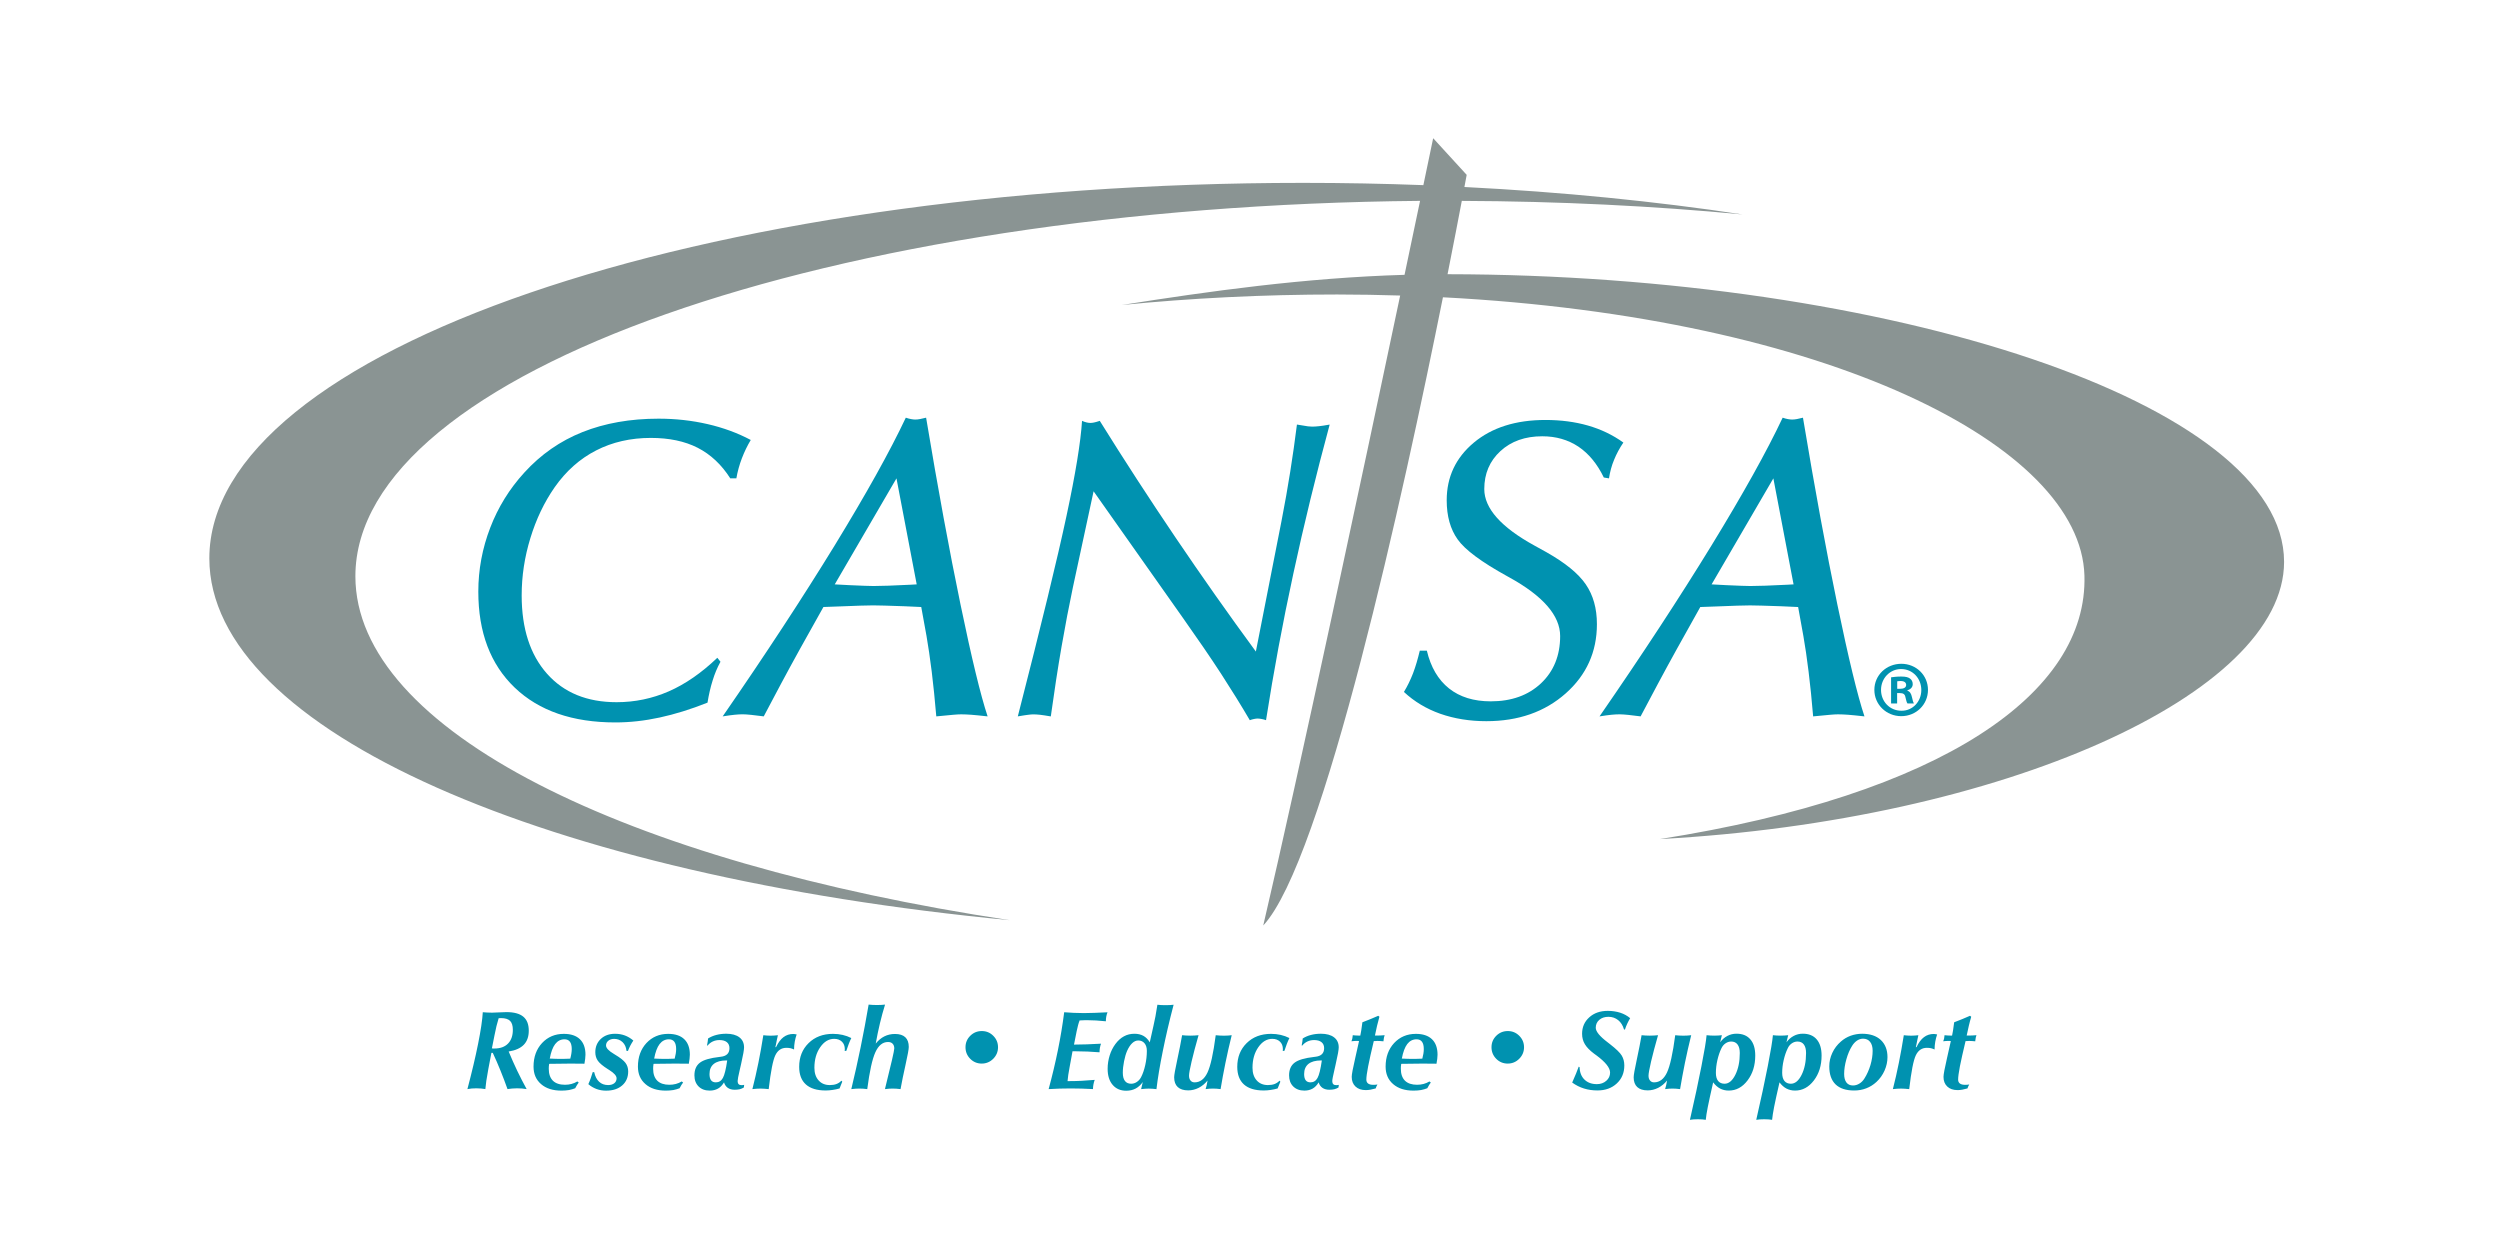 <?xml version="1.0" encoding="utf-8"?>
<!-- Generator: Adobe Illustrator 15.1.0, SVG Export Plug-In . SVG Version: 6.00 Build 0)  -->
<!DOCTYPE svg PUBLIC "-//W3C//DTD SVG 1.1//EN" "http://www.w3.org/Graphics/SVG/1.1/DTD/svg11.dtd">
<svg version="1.1" id="Layer_1" xmlns="http://www.w3.org/2000/svg" xmlns:xlink="http://www.w3.org/1999/xlink" x="0px" y="0px"
	 width="200px" height="100px" viewBox="0 0 200 100" enable-background="new 0 0 200 100" xml:space="preserve">
<filter  id="WhiteGlow">
	<feGaussianBlur  stdDeviation="2" in="SourceAlpha"></feGaussianBlur>
	<feOffset  dx="0" dy="0" result="offsetblur"></feOffset>
	<feFlood  flood-color="#FFFFFF"></feFlood>
	<feComposite  in2="offsetblur" operator="in"></feComposite>
	<feMerge>
		<feMergeNode></feMergeNode>
		<feMergeNode  in="SourceGraphic"></feMergeNode>
	</feMerge>
</filter>
<path fill="#0092B0" filter="url(#WhiteGlow)" d="M81.425,57.311c1.88-7.331,3.179-12.679,3.897-16.046
	c0.718-3.36,1.134-5.895,1.241-7.597c0.126,0.056,0.24,0.096,0.355,0.124c0.107,0.029,0.215,0.042,0.318,0.042
	c0.085,0,0.183-0.013,0.291-0.035c0.103-0.022,0.256-0.062,0.456-0.13c1.959,3.148,3.981,6.259,6.061,9.335
	c2.079,3.075,4.22,6.117,6.425,9.12l2.05-10.435c0.269-1.379,0.502-2.701,0.701-3.96c0.198-1.264,0.381-2.517,0.535-3.765
	c0.444,0.08,0.741,0.125,0.883,0.143c0.147,0.017,0.256,0.023,0.336,0.023c0.154,0,0.336-0.013,0.541-0.034
	c0.205-0.022,0.496-0.062,0.859-0.131c-1.087,4.016-2.061,7.996-2.911,11.945c-0.854,3.942-1.577,7.843-2.181,11.705
	c-0.118-0.046-0.239-0.075-0.36-0.097c-0.111-0.022-0.222-0.035-0.322-0.035c-0.075,0-0.166,0.013-0.274,0.035
	c-0.108,0.021-0.222,0.051-0.342,0.097c-0.689-1.179-1.453-2.41-2.285-3.696c-0.837-1.286-1.862-2.785-3.075-4.5l-7.137-10.117
	l-1.658,7.696c-0.308,1.459-0.61,3.041-0.906,4.739c-0.295,1.705-0.581,3.561-0.859,5.576c-0.371-0.066-0.655-0.106-0.86-0.131
	c-0.206-0.021-0.388-0.033-0.541-0.033c-0.103,0-0.235,0.012-0.405,0.033C82.092,57.203,81.812,57.243,81.425,57.311 M57.814,57.311
	c3.452-4.996,6.43-9.553,8.954-13.666c2.518-4.119,4.42-7.524,5.696-10.23c0.161,0.057,0.302,0.09,0.428,0.114
	c0.131,0.024,0.24,0.035,0.324,0.035c0.114,0,0.245-0.011,0.393-0.041c0.155-0.029,0.309-0.062,0.479-0.108
	c0.946,5.673,1.863,10.652,2.752,14.942c0.888,4.29,1.611,7.273,2.169,8.954c-0.57-0.066-1.008-0.106-1.316-0.131
	c-0.313-0.021-0.58-0.033-0.803-0.033c-0.153,0-0.358,0.012-0.609,0.033c-0.25,0.023-0.706,0.063-1.378,0.131
	c-0.109-1.305-0.233-2.494-0.365-3.582c-0.138-1.082-0.273-2.033-0.416-2.844L73.7,48.561c-0.32-0.011-0.775-0.028-1.368-0.062
	c-1.253-0.044-2.084-0.069-2.482-0.069c-0.445,0-1.357,0.029-2.723,0.085c-0.548,0.024-0.963,0.034-1.253,0.045l-1.869,3.344
	c-0.541,0.979-1.048,1.908-1.516,2.785c-0.472,0.879-0.934,1.75-1.389,2.621c-0.387-0.053-0.718-0.092-0.991-0.119
	c-0.274-0.028-0.507-0.047-0.696-0.047c-0.187,0-0.397,0.013-0.631,0.035C58.549,57.203,58.225,57.243,57.814,57.311z M66.779,46.75
	c0.274,0.011,0.673,0.028,1.186,0.063c0.98,0.044,1.618,0.068,1.919,0.068c0.598,0,1.584-0.035,2.95-0.103
	c0.212-0.011,0.376-0.017,0.502-0.028l-1.618-8.481L66.779,46.75z M58.423,38.269c-0.7-1.1-1.571-1.914-2.603-2.444
	c-1.037-0.53-2.29-0.792-3.754-0.792c-1.618,0-3.076,0.335-4.375,1.001c-1.304,0.667-2.41,1.652-3.321,2.951
	c-0.836,1.201-1.481,2.558-1.941,4.067c-0.462,1.505-0.695,3.03-0.695,4.58c0,2.66,0.678,4.745,2.028,6.267
	c1.35,1.521,3.207,2.277,5.565,2.277c1.458,0,2.849-0.289,4.17-0.865c1.327-0.58,2.62-1.476,3.89-2.688l0.251,0.318
	c-0.257,0.467-0.467,0.969-0.631,1.51c-0.172,0.542-0.303,1.128-0.406,1.76c-1.343,0.535-2.62,0.93-3.827,1.191
	c-1.208,0.262-2.388,0.393-3.543,0.393c-3.429,0-6.112-0.928-8.055-2.786c-1.943-1.862-2.911-4.42-2.911-7.678
	c0-1.76,0.319-3.464,0.952-5.11c0.632-1.647,1.544-3.122,2.734-4.42c1.316-1.446,2.865-2.524,4.648-3.235
	c1.789-0.711,3.817-1.072,6.083-1.072c1.357,0,2.667,0.144,3.926,0.435c1.253,0.289,2.404,0.711,3.452,1.269
	c-0.28,0.467-0.514,0.957-0.712,1.47c-0.194,0.512-0.343,1.043-0.439,1.601H58.423z"/>
<g filter="url(#WhiteGlow)">
	<path fill="#8A9493" d="M115.805,21.937c0.489-2.464,0.877-4.48,1.139-5.866c7.771,0.031,15.303,0.404,22.463,1.085
		c-6.988-1.057-14.455-1.8-22.254-2.196c0.119-0.628,0.182-0.972,0.182-0.972l-2.682-2.931c0,0-0.289,1.382-0.784,3.754
		c-3.16-0.119-6.369-0.182-9.622-0.182c-48.324,0-87.5,13.45-87.5,30.039c0,13.799,27.105,25.425,64.03,28.946
		C49.955,68.97,28.431,58.398,28.431,46.101c0-16.325,37.927-29.608,85.174-30.032c-0.347,1.651-0.767,3.652-1.242,5.917
		c-8.012,0.237-15.637,1.315-22.618,2.414c5.483-0.543,11.267-0.841,17.229-0.841c1.711,0,3.385,0.034,5.039,0.084
		c-3.06,14.524-8.053,37.996-10.953,50.396c4.797-5.15,11.229-34.597,14.375-50.256c30.771,1.606,51.016,11.839,51.32,22.262
		c0.279,9.419-11.35,17.521-33.967,21.081c27.43-1.487,49.938-11.604,49.938-22.177C182.729,32.267,151.172,21.984,115.805,21.937z"
		/>
</g>
<path fill="#0092B0" filter="url(#WhiteGlow)" d="M127.962,57.311c3.452-4.996,6.431-9.552,8.953-13.666
	c2.521-4.117,4.422-7.524,5.698-10.23c0.158,0.058,0.301,0.09,0.428,0.115c0.132,0.022,0.236,0.034,0.322,0.034
	c0.115,0,0.244-0.011,0.395-0.04c0.154-0.028,0.309-0.063,0.479-0.109c0.945,5.673,1.861,10.652,2.75,14.942
	c0.89,4.29,1.611,7.274,2.17,8.954c-0.569-0.066-1.006-0.105-1.314-0.131c-0.312-0.021-0.58-0.033-0.803-0.033
	c-0.154,0-0.359,0.012-0.609,0.033c-0.25,0.024-0.705,0.063-1.38,0.131c-0.106-1.305-0.231-2.494-0.364-3.582
	c-0.135-1.082-0.271-2.033-0.416-2.843l-0.42-2.324c-0.318-0.011-0.773-0.028-1.365-0.062c-1.256-0.044-2.086-0.068-2.485-0.068
	c-0.444,0-1.356,0.028-2.724,0.085c-0.547,0.023-0.963,0.035-1.254,0.045l-1.867,3.344c-0.539,0.979-1.049,1.906-1.516,2.785
	c-0.473,0.879-0.935,1.75-1.391,2.619c-0.389-0.052-0.717-0.09-0.99-0.119c-0.273-0.026-0.507-0.045-0.695-0.045
	c-0.188,0-0.397,0.012-0.633,0.033C128.695,57.204,128.372,57.243,127.962,57.311 M136.928,46.75
	c0.273,0.011,0.674,0.028,1.184,0.063c0.981,0.045,1.619,0.068,1.922,0.068c0.598,0,1.585-0.034,2.951-0.103
	c0.209-0.011,0.375-0.017,0.5-0.028l-1.616-8.481L136.928,46.75z M112.314,55.355c0.278-0.455,0.518-0.95,0.729-1.491
	c0.205-0.541,0.382-1.146,0.541-1.812h0.564c0.312,1.321,0.904,2.33,1.771,3.021c0.866,0.688,1.979,1.034,3.338,1.034
	c1.658,0,2.997-0.478,4.022-1.44c1.02-0.962,1.533-2.228,1.533-3.782c0-1.634-1.363-3.207-4.086-4.705
	c-0.068-0.034-0.121-0.062-0.152-0.084c-2.059-1.135-3.377-2.115-3.959-2.94c-0.588-0.82-0.879-1.868-0.879-3.132
	c0-1.869,0.725-3.406,2.171-4.615c1.446-1.206,3.356-1.812,5.725-1.812c1.229,0,2.365,0.148,3.401,0.445
	c1.035,0.297,1.98,0.747,2.836,1.361c-0.301,0.445-0.547,0.901-0.739,1.374c-0.2,0.473-0.331,0.968-0.411,1.492l-0.414-0.069
	c-0.525-1.087-1.203-1.909-2.027-2.466c-0.834-0.553-1.795-0.832-2.9-0.832c-1.365,0-2.482,0.393-3.344,1.185
	c-0.86,0.793-1.292,1.8-1.292,3.038c0,1.543,1.344,3.059,4.036,4.532c0.423,0.234,0.736,0.411,0.936,0.518
	c1.504,0.85,2.553,1.704,3.146,2.57c0.598,0.872,0.893,1.931,0.893,3.19c0,2.209-0.832,4.062-2.499,5.538
	c-1.669,1.479-3.789,2.221-6.347,2.221c-1.334,0-2.559-0.199-3.682-0.592C114.107,56.706,113.141,56.126,112.314,55.355z"/>
<path fill="#0092B0" filter="url(#WhiteGlow)" d="M155.453,83.302c0.033-0.069,0.059-0.146,0.076-0.229
	c0.017-0.083,0.029-0.167,0.035-0.257c0.07,0.012,0.146,0.017,0.223,0.021c0.074,0.006,0.15,0.009,0.225,0.009h0.154
	c0.023-0.104,0.049-0.236,0.075-0.4c0.024-0.164,0.057-0.387,0.092-0.663c0.229-0.085,0.448-0.171,0.657-0.259
	c0.211-0.086,0.414-0.174,0.613-0.262l0.094,0.08c-0.067,0.231-0.133,0.471-0.191,0.721c-0.062,0.248-0.117,0.511-0.172,0.782h0.174
	c0.09,0,0.188-0.002,0.29-0.008c0.103-0.004,0.208-0.009,0.317-0.021c-0.022,0.058-0.041,0.123-0.057,0.201
	c-0.016,0.076-0.029,0.176-0.041,0.289c-0.074-0.009-0.151-0.017-0.234-0.021c-0.081-0.008-0.164-0.01-0.249-0.01
	c-0.028,0-0.078,0.002-0.142,0.008c-0.064,0.004-0.115,0.006-0.148,0.006c-0.205,0.855-0.355,1.529-0.453,2.023
	c-0.094,0.494-0.141,0.847-0.141,1.055c0,0.138,0.045,0.24,0.138,0.312c0.094,0.071,0.229,0.107,0.411,0.107
	c0.062,0,0.121-0.001,0.18-0.006c0.057-0.006,0.109-0.012,0.159-0.021c-0.034,0.062-0.062,0.117-0.086,0.168
	c-0.021,0.051-0.041,0.1-0.056,0.148c-0.148,0.043-0.289,0.076-0.418,0.099c-0.131,0.023-0.256,0.034-0.373,0.034
	c-0.349,0-0.625-0.096-0.822-0.284c-0.202-0.188-0.303-0.446-0.303-0.776c0-0.192,0.095-0.699,0.285-1.521
	c0.127-0.555,0.227-0.999,0.301-1.341c-0.029-0.006-0.058-0.01-0.086-0.012s-0.072-0.002-0.131-0.002
	c-0.062,0-0.127,0.002-0.195,0.01C155.587,83.29,155.52,83.297,155.453,83.302 M151.43,87.129c0.176-0.688,0.336-1.393,0.48-2.111
	c0.146-0.721,0.275-1.453,0.395-2.201c0.088,0.014,0.18,0.021,0.274,0.026c0.097,0.005,0.198,0.011,0.312,0.011
	c0.106,0,0.211-0.006,0.307-0.011c0.099-0.007,0.188-0.014,0.271-0.026c-0.023,0.104-0.049,0.22-0.074,0.346
	c-0.028,0.129-0.057,0.266-0.084,0.412l-0.043,0.197h0.053c0.173-0.363,0.371-0.631,0.597-0.799
	c0.226-0.171,0.485-0.256,0.789-0.256c0.032,0.003,0.067,0.006,0.101,0.01c0.037,0.006,0.09,0.016,0.164,0.028
	c-0.064,0.185-0.115,0.379-0.15,0.578c-0.035,0.201-0.055,0.41-0.057,0.627c-0.094-0.047-0.19-0.08-0.291-0.104
	c-0.1-0.021-0.209-0.03-0.324-0.03c-0.395,0-0.686,0.194-0.879,0.589c-0.193,0.393-0.371,1.298-0.533,2.715
	c-0.121-0.014-0.232-0.023-0.342-0.031c-0.106-0.008-0.209-0.012-0.308-0.012s-0.2,0.002-0.306,0.01
	C151.675,87.105,151.559,87.114,151.43,87.129z M146.342,85.311c0-0.369,0.079-0.729,0.243-1.08c0.163-0.351,0.39-0.651,0.685-0.906
	c0.229-0.203,0.487-0.357,0.778-0.465c0.293-0.105,0.601-0.16,0.923-0.16c0.635,0,1.133,0.166,1.49,0.496
	c0.357,0.336,0.537,0.793,0.537,1.377c0,0.361-0.079,0.721-0.234,1.074c-0.158,0.352-0.373,0.654-0.648,0.908
	c-0.244,0.225-0.516,0.396-0.815,0.51c-0.302,0.117-0.622,0.175-0.967,0.175c-0.653,0-1.147-0.161-1.487-0.487
	C146.51,86.426,146.342,85.945,146.342,85.311z M149.044,83.094c-0.166,0-0.323,0.051-0.478,0.151
	c-0.148,0.1-0.283,0.239-0.396,0.421c-0.188,0.296-0.341,0.654-0.46,1.075c-0.118,0.422-0.178,0.813-0.178,1.174
	c0,0.3,0.061,0.526,0.184,0.687c0.122,0.158,0.296,0.236,0.524,0.236c0.176,0,0.346-0.049,0.51-0.15
	c0.164-0.098,0.3-0.237,0.409-0.416c0.204-0.323,0.36-0.68,0.478-1.069c0.115-0.396,0.174-0.774,0.174-1.14
	c0-0.307-0.067-0.543-0.203-0.713C149.475,83.18,149.285,83.094,149.044,83.094z M143.271,86.698c0.334,0,0.619-0.236,0.857-0.708
	c0.237-0.477,0.357-1.057,0.357-1.749c0-0.3-0.059-0.527-0.178-0.683c-0.117-0.158-0.289-0.235-0.509-0.235
	c-0.159,0-0.312,0.048-0.452,0.145s-0.252,0.229-0.326,0.396c-0.138,0.278-0.244,0.595-0.326,0.95
	c-0.082,0.353-0.119,0.691-0.119,1.019c0,0.278,0.061,0.494,0.18,0.644C142.875,86.623,143.048,86.698,143.271,86.698z
	 M143.055,82.816l-0.137,0.567c0.16-0.22,0.352-0.389,0.576-0.508c0.224-0.119,0.468-0.179,0.729-0.179
	c0.48,0,0.852,0.15,1.112,0.455c0.261,0.303,0.392,0.732,0.392,1.295c0,0.787-0.205,1.451-0.617,1.99
	c-0.412,0.541-0.914,0.81-1.506,0.81c-0.258,0-0.487-0.056-0.691-0.162c-0.204-0.11-0.389-0.274-0.553-0.496
	c-0.199,0.869-0.344,1.522-0.43,1.964c-0.084,0.44-0.14,0.784-0.162,1.034c-0.09-0.017-0.185-0.024-0.285-0.034
	c-0.102-0.007-0.215-0.011-0.346-0.011c-0.129,0-0.246,0.004-0.35,0.011c-0.104,0.01-0.198,0.02-0.287,0.034
	c0.374-1.639,0.684-3.067,0.921-4.288c0.239-1.218,0.375-2.046,0.411-2.482c0.091,0.013,0.186,0.02,0.286,0.025
	c0.104,0.006,0.21,0.01,0.323,0.01c0.117,0,0.227-0.004,0.328-0.01C142.872,82.836,142.966,82.829,143.055,82.816z M137.966,86.698
	c0.334,0,0.62-0.236,0.858-0.708c0.238-0.477,0.359-1.057,0.359-1.749c0-0.3-0.062-0.527-0.18-0.683
	c-0.119-0.158-0.288-0.235-0.508-0.235c-0.161,0-0.312,0.048-0.452,0.145c-0.142,0.097-0.252,0.229-0.33,0.396
	c-0.136,0.278-0.241,0.595-0.323,0.95c-0.08,0.353-0.119,0.691-0.119,1.019c0,0.278,0.06,0.494,0.179,0.644
	C137.57,86.623,137.741,86.698,137.966,86.698z M137.751,82.816l-0.138,0.567c0.158-0.22,0.351-0.389,0.576-0.508
	c0.225-0.119,0.469-0.179,0.729-0.179c0.48,0,0.852,0.15,1.111,0.455c0.262,0.303,0.391,0.732,0.391,1.295
	c0,0.787-0.206,1.451-0.617,1.99c-0.41,0.541-0.91,0.81-1.504,0.81c-0.26,0-0.488-0.056-0.691-0.162
	c-0.205-0.11-0.389-0.274-0.555-0.496c-0.197,0.869-0.341,1.522-0.428,1.964c-0.085,0.44-0.143,0.784-0.163,1.034
	c-0.089-0.017-0.185-0.024-0.282-0.034c-0.104-0.007-0.218-0.011-0.348-0.011c-0.129,0-0.246,0.004-0.352,0.011
	c-0.103,0.01-0.197,0.02-0.285,0.034c0.375-1.639,0.682-3.067,0.92-4.288c0.24-1.218,0.377-2.046,0.412-2.482
	c0.091,0.013,0.186,0.02,0.287,0.025s0.209,0.01,0.322,0.01c0.117,0,0.229-0.004,0.327-0.01
	C137.566,82.836,137.66,82.829,137.751,82.816z M135.296,82.816c-0.188,0.76-0.354,1.496-0.502,2.214
	c-0.146,0.718-0.272,1.417-0.388,2.099c-0.114-0.015-0.221-0.023-0.321-0.033c-0.099-0.008-0.192-0.01-0.282-0.01
	c-0.092,0-0.187,0.002-0.283,0.01c-0.1,0.01-0.203,0.02-0.311,0.033c0.029-0.1,0.059-0.201,0.084-0.311
	c0.023-0.106,0.049-0.231,0.072-0.377c-0.205,0.252-0.441,0.447-0.711,0.586c-0.271,0.135-0.549,0.203-0.836,0.203
	c-0.369,0-0.648-0.09-0.84-0.267c-0.19-0.178-0.285-0.438-0.285-0.78c0-0.176,0.082-0.643,0.246-1.397
	c0.162-0.757,0.291-1.412,0.388-1.97c0.098,0.013,0.202,0.02,0.307,0.025c0.109,0.006,0.226,0.01,0.347,0.01
	c0.127,0,0.244-0.004,0.351-0.01c0.108-0.007,0.21-0.014,0.312-0.025c-0.234,0.817-0.42,1.521-0.558,2.106
	c-0.136,0.588-0.204,0.966-0.204,1.134c0,0.164,0.041,0.293,0.123,0.389c0.078,0.095,0.188,0.143,0.321,0.143
	c0.44,0,0.782-0.261,1.03-0.781c0.246-0.521,0.468-1.52,0.662-2.99c0.102,0.014,0.207,0.021,0.312,0.026
	c0.107,0.005,0.221,0.011,0.342,0.011c0.122,0,0.235-0.006,0.336-0.011C135.107,82.836,135.203,82.829,135.296,82.816z
	 M125.775,86.605c0.113-0.256,0.215-0.494,0.307-0.717c0.09-0.224,0.164-0.408,0.215-0.555l0.071,0.038
	c0.011,0.422,0.141,0.753,0.389,0.995c0.248,0.244,0.579,0.365,0.992,0.365c0.3,0,0.556-0.09,0.755-0.268
	c0.203-0.176,0.303-0.396,0.303-0.66c0-0.375-0.365-0.835-1.097-1.377c-0.083-0.058-0.146-0.104-0.188-0.136
	c-0.342-0.257-0.584-0.506-0.731-0.752c-0.149-0.245-0.224-0.526-0.224-0.836c0-0.533,0.19-0.97,0.574-1.315
	c0.381-0.346,0.875-0.518,1.479-0.518c0.359,0,0.691,0.051,0.994,0.146c0.304,0.099,0.57,0.246,0.798,0.438
	c-0.078,0.13-0.151,0.271-0.224,0.422s-0.137,0.316-0.197,0.498l-0.073-0.025c-0.092-0.316-0.248-0.564-0.467-0.74
	c-0.22-0.174-0.478-0.264-0.774-0.264c-0.301,0-0.547,0.081-0.734,0.244c-0.188,0.163-0.283,0.372-0.283,0.633
	c0,0.297,0.32,0.688,0.962,1.172c0.08,0.062,0.14,0.109,0.18,0.141c0.493,0.383,0.806,0.688,0.94,0.916
	c0.136,0.229,0.203,0.49,0.203,0.785c0,0.589-0.199,1.066-0.601,1.44c-0.399,0.373-0.917,0.56-1.55,0.56
	c-0.384,0-0.743-0.051-1.077-0.156C126.381,86.977,126.068,86.816,125.775,86.605z M119.32,83.78c0-0.36,0.127-0.666,0.382-0.919
	c0.256-0.252,0.562-0.377,0.922-0.377c0.358,0,0.664,0.125,0.918,0.38c0.254,0.254,0.381,0.56,0.381,0.916s-0.128,0.665-0.386,0.923
	c-0.256,0.255-0.562,0.383-0.92,0.383c-0.361,0-0.668-0.128-0.92-0.383C119.447,84.448,119.32,84.141,119.32,83.78z M114.184,87.059
	c-0.152,0.062-0.32,0.107-0.5,0.144c-0.18,0.03-0.381,0.047-0.6,0.047c-0.686,0-1.23-0.172-1.632-0.521
	c-0.402-0.345-0.603-0.812-0.603-1.399c0-0.767,0.227-1.394,0.68-1.886c0.455-0.487,1.035-0.735,1.742-0.735
	c0.563,0,0.992,0.144,1.289,0.431c0.295,0.285,0.443,0.696,0.443,1.236c-0.003,0.104-0.012,0.213-0.023,0.334
	c-0.015,0.12-0.033,0.249-0.061,0.387c-0.121,0-0.309-0.002-0.562-0.005c-0.256-0.003-0.445-0.004-0.578-0.004
	c-0.356,0-0.9,0.006-1.633,0.019h-0.049c-0.012,0.074-0.021,0.146-0.025,0.213c-0.004,0.066-0.004,0.125-0.004,0.183
	c0,0.416,0.109,0.731,0.33,0.953c0.223,0.217,0.545,0.325,0.967,0.325c0.181,0,0.354-0.021,0.52-0.065
	c0.164-0.043,0.32-0.11,0.471-0.2l0.108,0.086c-0.046,0.061-0.093,0.125-0.137,0.2C114.279,86.873,114.232,86.959,114.184,87.059z
	 M112.146,84.686c0.199,0.01,0.356,0.015,0.471,0.019c0.113,0.004,0.224,0.005,0.326,0.005c0.093,0,0.197,0,0.313-0.001
	s0.294-0.009,0.529-0.017c0.038-0.14,0.067-0.271,0.087-0.398c0.023-0.131,0.031-0.253,0.031-0.367c0-0.263-0.047-0.46-0.146-0.588
	c-0.095-0.13-0.238-0.195-0.431-0.195c-0.306,0-0.554,0.129-0.747,0.381C112.389,83.775,112.244,84.165,112.146,84.686z
	 M108.113,83.302c0.031-0.069,0.056-0.146,0.074-0.229c0.018-0.083,0.03-0.167,0.035-0.257c0.073,0.012,0.146,0.017,0.221,0.021
	c0.076,0.006,0.152,0.009,0.227,0.009h0.154c0.023-0.104,0.049-0.236,0.074-0.4s0.06-0.387,0.093-0.663
	c0.231-0.085,0.448-0.171,0.657-0.259c0.209-0.086,0.414-0.174,0.613-0.262l0.092,0.08c-0.065,0.231-0.131,0.471-0.189,0.721
	c-0.061,0.248-0.116,0.511-0.169,0.782h0.171c0.092,0,0.188-0.002,0.29-0.008c0.103-0.004,0.208-0.009,0.315-0.021
	c-0.021,0.058-0.037,0.123-0.056,0.201c-0.015,0.076-0.03,0.176-0.04,0.289c-0.072-0.009-0.15-0.017-0.234-0.021
	c-0.082-0.008-0.166-0.01-0.25-0.01c-0.027,0-0.078,0.002-0.141,0.008c-0.064,0.004-0.115,0.006-0.148,0.006
	c-0.205,0.855-0.356,1.529-0.451,2.023c-0.096,0.494-0.143,0.847-0.143,1.055c0,0.138,0.045,0.24,0.137,0.312
	c0.095,0.071,0.229,0.107,0.412,0.107c0.062,0,0.121-0.001,0.179-0.006c0.057-0.006,0.108-0.012,0.159-0.021
	c-0.032,0.062-0.062,0.117-0.084,0.168c-0.023,0.051-0.043,0.1-0.057,0.148c-0.148,0.043-0.289,0.076-0.418,0.099
	c-0.132,0.023-0.256,0.034-0.373,0.034c-0.349,0-0.623-0.096-0.822-0.284c-0.201-0.188-0.303-0.446-0.303-0.776
	c0-0.192,0.094-0.699,0.285-1.521c0.125-0.555,0.227-0.999,0.301-1.341c-0.026-0.006-0.057-0.01-0.084-0.012
	c-0.031-0.002-0.074-0.002-0.134-0.002c-0.062,0-0.125,0.002-0.194,0.01C108.245,83.29,108.178,83.297,108.113,83.302z
	 M105.747,84.836h-0.065c-0.438,0-0.775,0.094-1.004,0.275c-0.229,0.187-0.347,0.455-0.347,0.813c0,0.222,0.042,0.39,0.125,0.498
	c0.084,0.11,0.212,0.166,0.381,0.166c0.246,0,0.435-0.116,0.565-0.353C105.533,86.003,105.646,85.536,105.747,84.836z
	 M105.493,86.59c-0.134,0.221-0.294,0.391-0.479,0.496c-0.188,0.107-0.408,0.162-0.666,0.162c-0.371,0-0.666-0.111-0.89-0.332
	c-0.222-0.223-0.332-0.516-0.332-0.886c0-0.451,0.146-0.789,0.435-1.011c0.287-0.225,0.815-0.379,1.584-0.467
	c0.016,0,0.041-0.003,0.08-0.01c0.471-0.05,0.705-0.277,0.705-0.689c0-0.207-0.07-0.367-0.209-0.479s-0.334-0.169-0.59-0.169
	c-0.195,0-0.376,0.038-0.54,0.115c-0.165,0.078-0.302,0.188-0.414,0.33l-0.044-0.017c0.024-0.12,0.042-0.224,0.057-0.315
	c0.013-0.09,0.021-0.172,0.027-0.241c0.196-0.122,0.416-0.22,0.662-0.282c0.244-0.064,0.51-0.097,0.793-0.097
	c0.451,0,0.803,0.097,1.053,0.288c0.248,0.191,0.373,0.457,0.373,0.804c0,0.194-0.076,0.618-0.226,1.265
	c-0.015,0.071-0.026,0.125-0.035,0.163c-0.021,0.089-0.049,0.208-0.082,0.364c-0.116,0.49-0.174,0.793-0.174,0.908
	c0,0.105,0.028,0.188,0.08,0.242c0.054,0.054,0.133,0.08,0.237,0.08c0.033,0,0.064-0.002,0.097-0.006
	c0.032-0.005,0.069-0.012,0.11-0.018l-0.027,0.212c-0.1,0.062-0.208,0.106-0.33,0.138c-0.118,0.026-0.251,0.041-0.4,0.041
	c-0.217,0-0.402-0.049-0.551-0.15C105.65,86.926,105.548,86.78,105.493,86.59z M102.211,87.077
	c-0.188,0.052-0.373,0.093-0.559,0.118c-0.187,0.029-0.371,0.043-0.553,0.043c-0.694,0-1.222-0.159-1.581-0.48
	c-0.357-0.32-0.537-0.791-0.537-1.412c0-0.771,0.25-1.402,0.751-1.896s1.151-0.742,1.953-0.742c0.27,0,0.524,0.028,0.771,0.084
	c0.244,0.056,0.478,0.14,0.696,0.251c-0.073,0.15-0.145,0.309-0.207,0.477c-0.064,0.166-0.129,0.349-0.192,0.545l-0.133,0.014
	c0.004-0.018,0.006-0.039,0.006-0.061c0.003-0.021,0.004-0.052,0.004-0.092c0-0.249-0.078-0.445-0.231-0.594
	c-0.152-0.148-0.359-0.225-0.617-0.225c-0.436,0-0.809,0.225-1.117,0.67c-0.31,0.445-0.465,0.99-0.465,1.644
	c0,0.424,0.112,0.761,0.336,1.011c0.222,0.248,0.52,0.373,0.896,0.373c0.205,0,0.383-0.027,0.535-0.085
	c0.152-0.059,0.282-0.146,0.393-0.267l0.068,0.08c-0.043,0.107-0.082,0.206-0.117,0.295
	C102.273,86.913,102.242,86.998,102.211,87.077z M98.537,82.816c-0.188,0.76-0.355,1.496-0.501,2.214
	c-0.148,0.718-0.275,1.417-0.389,2.099c-0.114-0.015-0.221-0.023-0.321-0.033c-0.099-0.008-0.193-0.01-0.284-0.01
	c-0.09,0-0.185,0.002-0.283,0.01c-0.098,0.01-0.202,0.02-0.31,0.033c0.031-0.1,0.06-0.201,0.085-0.311
	c0.024-0.106,0.049-0.231,0.071-0.377c-0.204,0.252-0.441,0.447-0.71,0.586c-0.271,0.135-0.55,0.203-0.835,0.203
	c-0.37,0-0.65-0.09-0.842-0.267c-0.189-0.178-0.285-0.438-0.285-0.78c0-0.176,0.083-0.643,0.247-1.397
	c0.163-0.757,0.292-1.412,0.388-1.97c0.098,0.013,0.201,0.02,0.308,0.025c0.108,0.006,0.224,0.01,0.347,0.01
	c0.125,0,0.242-0.004,0.349-0.01c0.108-0.007,0.21-0.014,0.312-0.025c-0.234,0.817-0.42,1.521-0.557,2.106
	c-0.138,0.588-0.205,0.966-0.205,1.134c0,0.164,0.041,0.293,0.122,0.389c0.079,0.095,0.187,0.143,0.323,0.143
	c0.439,0,0.783-0.261,1.029-0.781c0.248-0.521,0.469-1.52,0.662-2.99c0.102,0.014,0.207,0.021,0.313,0.026
	c0.106,0.005,0.221,0.011,0.341,0.011c0.124,0,0.236-0.006,0.336-0.011C98.35,82.836,98.443,82.829,98.537,82.816z M91.29,87.129
	l0.131-0.566c-0.161,0.23-0.352,0.405-0.57,0.521c-0.221,0.116-0.471,0.174-0.754,0.174c-0.456,0-0.818-0.157-1.084-0.468
	c-0.268-0.312-0.402-0.74-0.402-1.283c0-0.367,0.056-0.726,0.162-1.068c0.107-0.346,0.26-0.648,0.458-0.916
	c0.203-0.275,0.432-0.481,0.685-0.617c0.253-0.139,0.533-0.205,0.838-0.205c0.282,0,0.521,0.057,0.723,0.17
	c0.201,0.113,0.369,0.285,0.504,0.517l0.294-1.315c0.055-0.232,0.109-0.486,0.16-0.76c0.051-0.272,0.104-0.584,0.156-0.933
	c0.097,0.013,0.199,0.021,0.305,0.026c0.108,0.005,0.222,0.007,0.345,0.007c0.12,0,0.234-0.002,0.342-0.007
	c0.107-0.008,0.209-0.016,0.306-0.026c-0.345,1.313-0.633,2.554-0.866,3.711c-0.235,1.157-0.404,2.171-0.507,3.041
	c-0.113-0.015-0.222-0.022-0.321-0.032c-0.103-0.009-0.202-0.011-0.297-0.011c-0.091,0-0.188,0.002-0.285,0.011
	C91.514,87.105,91.406,87.114,91.29,87.129z M91.06,83.238c-0.169,0-0.33,0.07-0.483,0.214c-0.152,0.142-0.287,0.348-0.408,0.618
	c-0.098,0.225-0.178,0.502-0.244,0.83c-0.066,0.328-0.1,0.636-0.1,0.924c0,0.287,0.058,0.504,0.17,0.652
	c0.113,0.148,0.279,0.222,0.499,0.222c0.161,0,0.312-0.046,0.453-0.142c0.142-0.094,0.255-0.221,0.34-0.383
	c0.137-0.263,0.248-0.585,0.333-0.966c0.085-0.378,0.128-0.758,0.128-1.138c0-0.256-0.062-0.459-0.187-0.608
	S91.269,83.238,91.06,83.238z M83.891,87.129c0.288-1.059,0.536-2.104,0.744-3.129c0.208-1.027,0.375-2.034,0.5-3.021
	c0.247,0.021,0.502,0.037,0.765,0.049c0.261,0.013,0.532,0.019,0.811,0.019c0.254,0,0.542-0.006,0.864-0.019
	c0.321-0.012,0.663-0.025,1.026-0.045c-0.044,0.109-0.077,0.226-0.1,0.347c-0.022,0.121-0.032,0.247-0.032,0.373
	c-0.281-0.029-0.543-0.052-0.786-0.066c-0.244-0.015-0.478-0.022-0.7-0.022c-0.073,0-0.152,0-0.234,0.003
	c-0.08,0.001-0.208,0.007-0.38,0.016c-0.042,0.103-0.083,0.228-0.121,0.371c-0.04,0.146-0.078,0.308-0.113,0.481l-0.215,1.082
	c0.32,0,0.659-0.006,1.016-0.02c0.357-0.012,0.741-0.027,1.146-0.053c-0.04,0.105-0.07,0.219-0.09,0.335
	c-0.018,0.116-0.029,0.235-0.029,0.354c-0.323-0.025-0.641-0.045-0.954-0.06c-0.313-0.013-0.625-0.021-0.937-0.021h-0.271
	l-0.226,1.231c-0.053,0.269-0.089,0.49-0.114,0.659c-0.024,0.17-0.042,0.337-0.057,0.495h0.207c0.287,0,0.594-0.007,0.92-0.024
	c0.327-0.017,0.676-0.043,1.045-0.074c-0.044,0.12-0.077,0.243-0.101,0.368s-0.036,0.248-0.036,0.369
	c-0.301-0.019-0.6-0.03-0.898-0.039c-0.297-0.008-0.595-0.013-0.89-0.013c-0.292,0-0.587,0.005-0.88,0.013
	C84.479,87.1,84.185,87.109,83.891,87.129z M77.24,83.78c0-0.36,0.127-0.666,0.383-0.919c0.254-0.252,0.562-0.377,0.922-0.377
	c0.358,0,0.664,0.125,0.917,0.38c0.254,0.254,0.38,0.56,0.38,0.916s-0.128,0.665-0.384,0.923c-0.257,0.255-0.565,0.383-0.92,0.383
	c-0.362,0-0.667-0.128-0.92-0.383C77.366,84.448,77.24,84.141,77.24,83.78z M68.104,87.129c0.268-1.105,0.516-2.227,0.748-3.354
	c0.231-1.129,0.444-2.265,0.638-3.407c0.102,0.012,0.208,0.021,0.317,0.024c0.111,0.006,0.227,0.01,0.35,0.01
	c0.123,0,0.237-0.004,0.343-0.01c0.105-0.004,0.207-0.014,0.304-0.024c-0.15,0.481-0.287,0.983-0.41,1.499s-0.236,1.058-0.337,1.619
	c0.207-0.258,0.439-0.45,0.695-0.578c0.256-0.127,0.539-0.191,0.847-0.191c0.363,0,0.637,0.088,0.823,0.26
	c0.186,0.176,0.279,0.436,0.279,0.777c0,0.18-0.085,0.646-0.255,1.409c-0.17,0.76-0.304,1.416-0.403,1.966
	c-0.121-0.015-0.232-0.023-0.335-0.033c-0.102-0.008-0.202-0.01-0.298-0.01c-0.093,0-0.189,0.002-0.288,0.01
	c-0.097,0.01-0.206,0.02-0.322,0.033l0.021-0.107c0.481-1.93,0.721-2.979,0.721-3.147c0-0.161-0.044-0.287-0.132-0.378
	c-0.087-0.094-0.211-0.137-0.37-0.137c-0.428,0-0.765,0.274-1.012,0.822c-0.248,0.547-0.464,1.53-0.648,2.947
	c-0.117-0.015-0.224-0.023-0.326-0.033c-0.104-0.008-0.205-0.01-0.303-0.01c-0.095,0-0.194,0.002-0.301,0.01
	C68.346,87.105,68.23,87.114,68.104,87.129z M67.165,87.077c-0.188,0.052-0.373,0.093-0.56,0.118
	c-0.187,0.029-0.371,0.043-0.552,0.043c-0.695,0-1.221-0.159-1.58-0.48c-0.359-0.32-0.539-0.791-0.539-1.412
	c0-0.771,0.25-1.402,0.752-1.896c0.501-0.493,1.151-0.742,1.952-0.742c0.27,0,0.527,0.028,0.771,0.084
	c0.245,0.056,0.478,0.14,0.696,0.251c-0.074,0.15-0.142,0.309-0.207,0.477c-0.063,0.166-0.128,0.349-0.191,0.545l-0.132,0.014
	c0.003-0.018,0.004-0.039,0.006-0.061s0.003-0.052,0.003-0.092c0-0.249-0.078-0.445-0.232-0.594
	c-0.153-0.148-0.36-0.225-0.618-0.225c-0.437,0-0.809,0.225-1.117,0.67c-0.31,0.445-0.465,0.99-0.465,1.644
	c0,0.424,0.111,0.761,0.336,1.011c0.221,0.248,0.52,0.373,0.895,0.373c0.206,0,0.384-0.027,0.535-0.085
	c0.154-0.059,0.284-0.146,0.393-0.267l0.07,0.08c-0.043,0.107-0.084,0.206-0.118,0.295C67.226,86.913,67.195,86.998,67.165,87.077z
	 M60.191,87.129c0.176-0.688,0.336-1.393,0.482-2.111c0.146-0.721,0.275-1.453,0.393-2.201c0.089,0.014,0.18,0.021,0.274,0.026
	c0.096,0.005,0.2,0.011,0.312,0.011c0.107,0,0.211-0.006,0.307-0.011c0.098-0.007,0.187-0.014,0.273-0.026
	c-0.025,0.104-0.05,0.22-0.077,0.346c-0.029,0.129-0.055,0.266-0.082,0.412l-0.044,0.197h0.053c0.173-0.363,0.372-0.631,0.596-0.799
	c0.225-0.171,0.488-0.256,0.79-0.256c0.033,0.003,0.065,0.006,0.102,0.01c0.034,0.006,0.088,0.016,0.162,0.028
	c-0.065,0.185-0.114,0.379-0.151,0.578c-0.035,0.201-0.054,0.41-0.057,0.627c-0.094-0.047-0.19-0.08-0.29-0.104
	c-0.101-0.021-0.208-0.03-0.325-0.03c-0.394,0-0.686,0.194-0.88,0.589c-0.192,0.393-0.37,1.298-0.533,2.715
	c-0.12-0.014-0.232-0.023-0.34-0.031c-0.107-0.008-0.21-0.012-0.31-0.012c-0.097,0-0.198,0.002-0.304,0.01
	C60.437,87.105,60.32,87.114,60.191,87.129z M58.176,84.836H58.11c-0.439,0-0.776,0.094-1.004,0.275
	c-0.231,0.187-0.346,0.455-0.346,0.813c0,0.222,0.043,0.39,0.126,0.498c0.083,0.11,0.209,0.166,0.381,0.166
	c0.246,0,0.434-0.116,0.564-0.353C57.961,86.003,58.076,85.536,58.176,84.836z M57.922,86.59c-0.133,0.221-0.293,0.391-0.481,0.496
	c-0.188,0.107-0.408,0.162-0.664,0.162c-0.372,0-0.669-0.111-0.891-0.332c-0.221-0.223-0.332-0.516-0.332-0.886
	c0-0.451,0.144-0.789,0.434-1.011c0.287-0.225,0.816-0.379,1.584-0.467c0.016,0,0.042-0.003,0.08-0.01
	c0.471-0.05,0.704-0.277,0.704-0.689c0-0.207-0.069-0.367-0.207-0.479c-0.139-0.112-0.335-0.169-0.59-0.169
	c-0.197,0-0.376,0.038-0.541,0.115c-0.165,0.078-0.302,0.188-0.414,0.33l-0.043-0.017c0.024-0.12,0.041-0.224,0.056-0.315
	c0.011-0.09,0.022-0.172,0.028-0.241c0.196-0.122,0.417-0.22,0.662-0.282c0.244-0.064,0.509-0.097,0.794-0.097
	c0.45,0,0.8,0.097,1.05,0.288c0.248,0.191,0.373,0.457,0.373,0.804c0,0.194-0.075,0.618-0.223,1.265
	c-0.015,0.071-0.027,0.125-0.036,0.163c-0.019,0.089-0.047,0.208-0.083,0.364c-0.116,0.49-0.172,0.793-0.172,0.908
	c0,0.105,0.027,0.188,0.08,0.242c0.053,0.054,0.133,0.08,0.237,0.08c0.033,0,0.064-0.002,0.097-0.006
	c0.032-0.005,0.069-0.012,0.11-0.018l-0.028,0.212c-0.099,0.062-0.208,0.106-0.328,0.138c-0.12,0.026-0.253,0.041-0.4,0.041
	c-0.22,0-0.404-0.049-0.553-0.15C58.079,86.926,57.977,86.78,57.922,86.59z M54.368,87.059c-0.152,0.062-0.319,0.107-0.499,0.144
	c-0.181,0.03-0.381,0.047-0.6,0.047c-0.687,0-1.231-0.172-1.631-0.521c-0.402-0.345-0.604-0.812-0.604-1.399
	c0-0.767,0.227-1.394,0.681-1.886c0.455-0.487,1.035-0.735,1.742-0.735c0.562,0,0.993,0.144,1.287,0.431
	c0.295,0.285,0.444,0.696,0.444,1.236c-0.002,0.104-0.01,0.213-0.024,0.334c-0.013,0.12-0.032,0.249-0.059,0.387
	c-0.121,0-0.308-0.002-0.563-0.005s-0.448-0.004-0.58-0.004c-0.355,0-0.898,0.006-1.631,0.019h-0.048
	c-0.013,0.074-0.022,0.146-0.025,0.213c-0.005,0.066-0.006,0.125-0.006,0.183c0,0.416,0.11,0.731,0.331,0.953
	c0.222,0.217,0.544,0.325,0.966,0.325c0.18,0,0.354-0.021,0.519-0.065c0.166-0.043,0.322-0.11,0.47-0.2l0.111,0.086
	c-0.046,0.061-0.094,0.125-0.139,0.2C54.465,86.873,54.418,86.959,54.368,87.059z M52.333,84.686c0.2,0.01,0.355,0.015,0.47,0.019
	c0.115,0.004,0.223,0.005,0.326,0.005c0.094,0,0.199,0,0.314-0.001c0.116-0.001,0.292-0.009,0.53-0.017
	c0.038-0.14,0.067-0.271,0.087-0.398c0.021-0.131,0.032-0.253,0.032-0.367c0-0.263-0.049-0.46-0.146-0.588
	c-0.096-0.13-0.241-0.195-0.43-0.195c-0.305,0-0.554,0.129-0.748,0.381S52.429,84.165,52.333,84.686z M47.067,86.732
	c0.068-0.146,0.13-0.305,0.189-0.465c0.058-0.162,0.112-0.328,0.161-0.496h0.119c0.073,0.34,0.206,0.597,0.395,0.771
	c0.188,0.176,0.428,0.263,0.719,0.263c0.207,0,0.372-0.05,0.493-0.146c0.122-0.098,0.183-0.229,0.183-0.393
	c0-0.197-0.19-0.414-0.572-0.656c-0.055-0.035-0.1-0.062-0.131-0.082c-0.39-0.246-0.655-0.469-0.792-0.662
	c-0.138-0.195-0.207-0.426-0.207-0.689c0-0.434,0.147-0.787,0.44-1.064c0.292-0.273,0.674-0.411,1.144-0.411
	c0.28,0,0.54,0.046,0.779,0.134c0.24,0.089,0.465,0.225,0.68,0.406c-0.093,0.142-0.176,0.279-0.246,0.414
	c-0.071,0.138-0.132,0.277-0.185,0.419l-0.119-0.007c-0.025-0.289-0.13-0.521-0.312-0.697c-0.182-0.174-0.408-0.262-0.677-0.262
	c-0.188,0-0.341,0.05-0.464,0.15c-0.122,0.1-0.183,0.225-0.183,0.378c0,0.201,0.209,0.427,0.625,0.673
	c0.042,0.026,0.071,0.047,0.093,0.058c0.413,0.245,0.691,0.467,0.838,0.661c0.145,0.195,0.217,0.424,0.217,0.681
	c0,0.468-0.159,0.843-0.478,1.121c-0.321,0.282-0.751,0.421-1.294,0.421c-0.269,0-0.525-0.045-0.768-0.134
	C47.47,87.023,47.254,86.898,47.067,86.732z M46.016,87.059c-0.152,0.062-0.318,0.107-0.499,0.144
	c-0.181,0.03-0.381,0.047-0.6,0.047c-0.687,0-1.231-0.172-1.631-0.521c-0.402-0.345-0.603-0.812-0.603-1.399
	c0-0.767,0.227-1.394,0.681-1.886c0.455-0.487,1.035-0.735,1.742-0.735c0.563,0,0.993,0.144,1.288,0.431
	c0.295,0.285,0.444,0.696,0.444,1.236c-0.002,0.104-0.01,0.213-0.024,0.334c-0.012,0.12-0.032,0.249-0.059,0.387
	c-0.122,0-0.309-0.002-0.564-0.005s-0.447-0.004-0.579-0.004c-0.354,0-0.898,0.006-1.631,0.019h-0.048
	c-0.012,0.074-0.021,0.146-0.026,0.213c-0.004,0.066-0.005,0.125-0.005,0.183c0,0.416,0.11,0.731,0.33,0.953
	c0.223,0.217,0.544,0.325,0.966,0.325c0.181,0,0.355-0.021,0.519-0.065c0.166-0.043,0.322-0.11,0.471-0.2l0.11,0.086
	c-0.046,0.061-0.093,0.125-0.138,0.2C46.114,86.873,46.066,86.959,46.016,87.059z M43.981,84.686c0.199,0.01,0.355,0.015,0.47,0.019
	c0.115,0.004,0.224,0.005,0.326,0.005c0.095,0,0.199,0,0.315-0.001c0.116-0.001,0.292-0.009,0.53-0.017
	c0.037-0.14,0.067-0.271,0.086-0.398c0.021-0.131,0.032-0.253,0.032-0.367c0-0.263-0.049-0.46-0.146-0.588
	c-0.097-0.13-0.242-0.195-0.432-0.195c-0.304,0-0.553,0.129-0.747,0.381C44.222,83.775,44.076,84.165,43.981,84.686z M37.393,87.129
	c0.356-1.354,0.643-2.562,0.856-3.63c0.214-1.067,0.339-1.908,0.374-2.521c0.111,0.012,0.228,0.021,0.351,0.024
	c0.124,0.007,0.252,0.011,0.387,0.011c0.138,0,0.334-0.009,0.591-0.023c0.257-0.014,0.444-0.021,0.562-0.021
	c0.605,0,1.056,0.121,1.349,0.364c0.293,0.242,0.439,0.615,0.439,1.121c0,0.475-0.132,0.85-0.397,1.125
	c-0.266,0.275-0.669,0.455-1.212,0.542c0.22,0.532,0.45,1.051,0.69,1.552c0.24,0.5,0.49,0.984,0.748,1.454
	c-0.114-0.021-0.236-0.035-0.364-0.046c-0.127-0.012-0.26-0.016-0.401-0.016c-0.135,0-0.266,0.004-0.392,0.017
	c-0.125,0.011-0.251,0.026-0.374,0.045c-0.175-0.497-0.363-0.985-0.558-1.47c-0.196-0.484-0.401-0.961-0.62-1.428h-0.11
	l-0.216,1.135c-0.007,0.042-0.017,0.105-0.035,0.188c-0.129,0.7-0.208,1.227-0.233,1.574c-0.112-0.02-0.227-0.034-0.347-0.045
	c-0.12-0.012-0.244-0.016-0.374-0.016c-0.128,0-0.252,0.004-0.37,0.015C37.618,87.094,37.503,87.109,37.393,87.129z M39.352,83.868
	c0.028,0.005,0.052,0.011,0.08,0.012c0.026,0.001,0.066,0.001,0.118,0.001c0.468,0,0.832-0.13,1.089-0.392
	c0.259-0.261,0.388-0.63,0.388-1.104c0-0.33-0.074-0.57-0.223-0.717c-0.151-0.146-0.392-0.22-0.723-0.22
	c-0.021,0-0.055,0-0.096,0.005c-0.04,0.002-0.072,0.003-0.092,0.003c-0.061,0.196-0.12,0.405-0.176,0.634
	c-0.054,0.225-0.108,0.471-0.157,0.732L39.352,83.868z"/>
<g filter="url(#WhiteGlow)">
	<path fill="#0092B0" d="M154.238,55.191c0,1.172-0.942,2.102-2.139,2.102c-1.197,0-2.15-0.93-2.15-2.102s0.953-2.088,2.162-2.088
		C153.296,53.104,154.238,54.021,154.238,55.191z M150.482,55.191c0,0.931,0.701,1.668,1.629,1.668
		c0.904,0.014,1.594-0.737,1.594-1.654c0-0.932-0.688-1.682-1.618-1.682C151.186,53.523,150.482,54.273,150.482,55.191z
		 M151.77,56.275h-0.483v-2.09c0.19-0.024,0.458-0.062,0.802-0.062c0.395,0,0.573,0.062,0.715,0.164
		c0.125,0.09,0.215,0.243,0.215,0.445c0,0.257-0.188,0.42-0.433,0.498v0.024c0.204,0.063,0.308,0.229,0.369,0.511
		c0.063,0.316,0.114,0.433,0.153,0.51h-0.51c-0.064-0.077-0.104-0.256-0.166-0.51c-0.037-0.219-0.166-0.318-0.433-0.318h-0.229
		V56.275L151.77,56.275z M151.781,55.104h0.23c0.266,0,0.481-0.088,0.481-0.307c0-0.189-0.14-0.316-0.444-0.316
		c-0.128,0-0.217,0.013-0.27,0.024v0.599H151.781z"/>
</g>
</svg>
